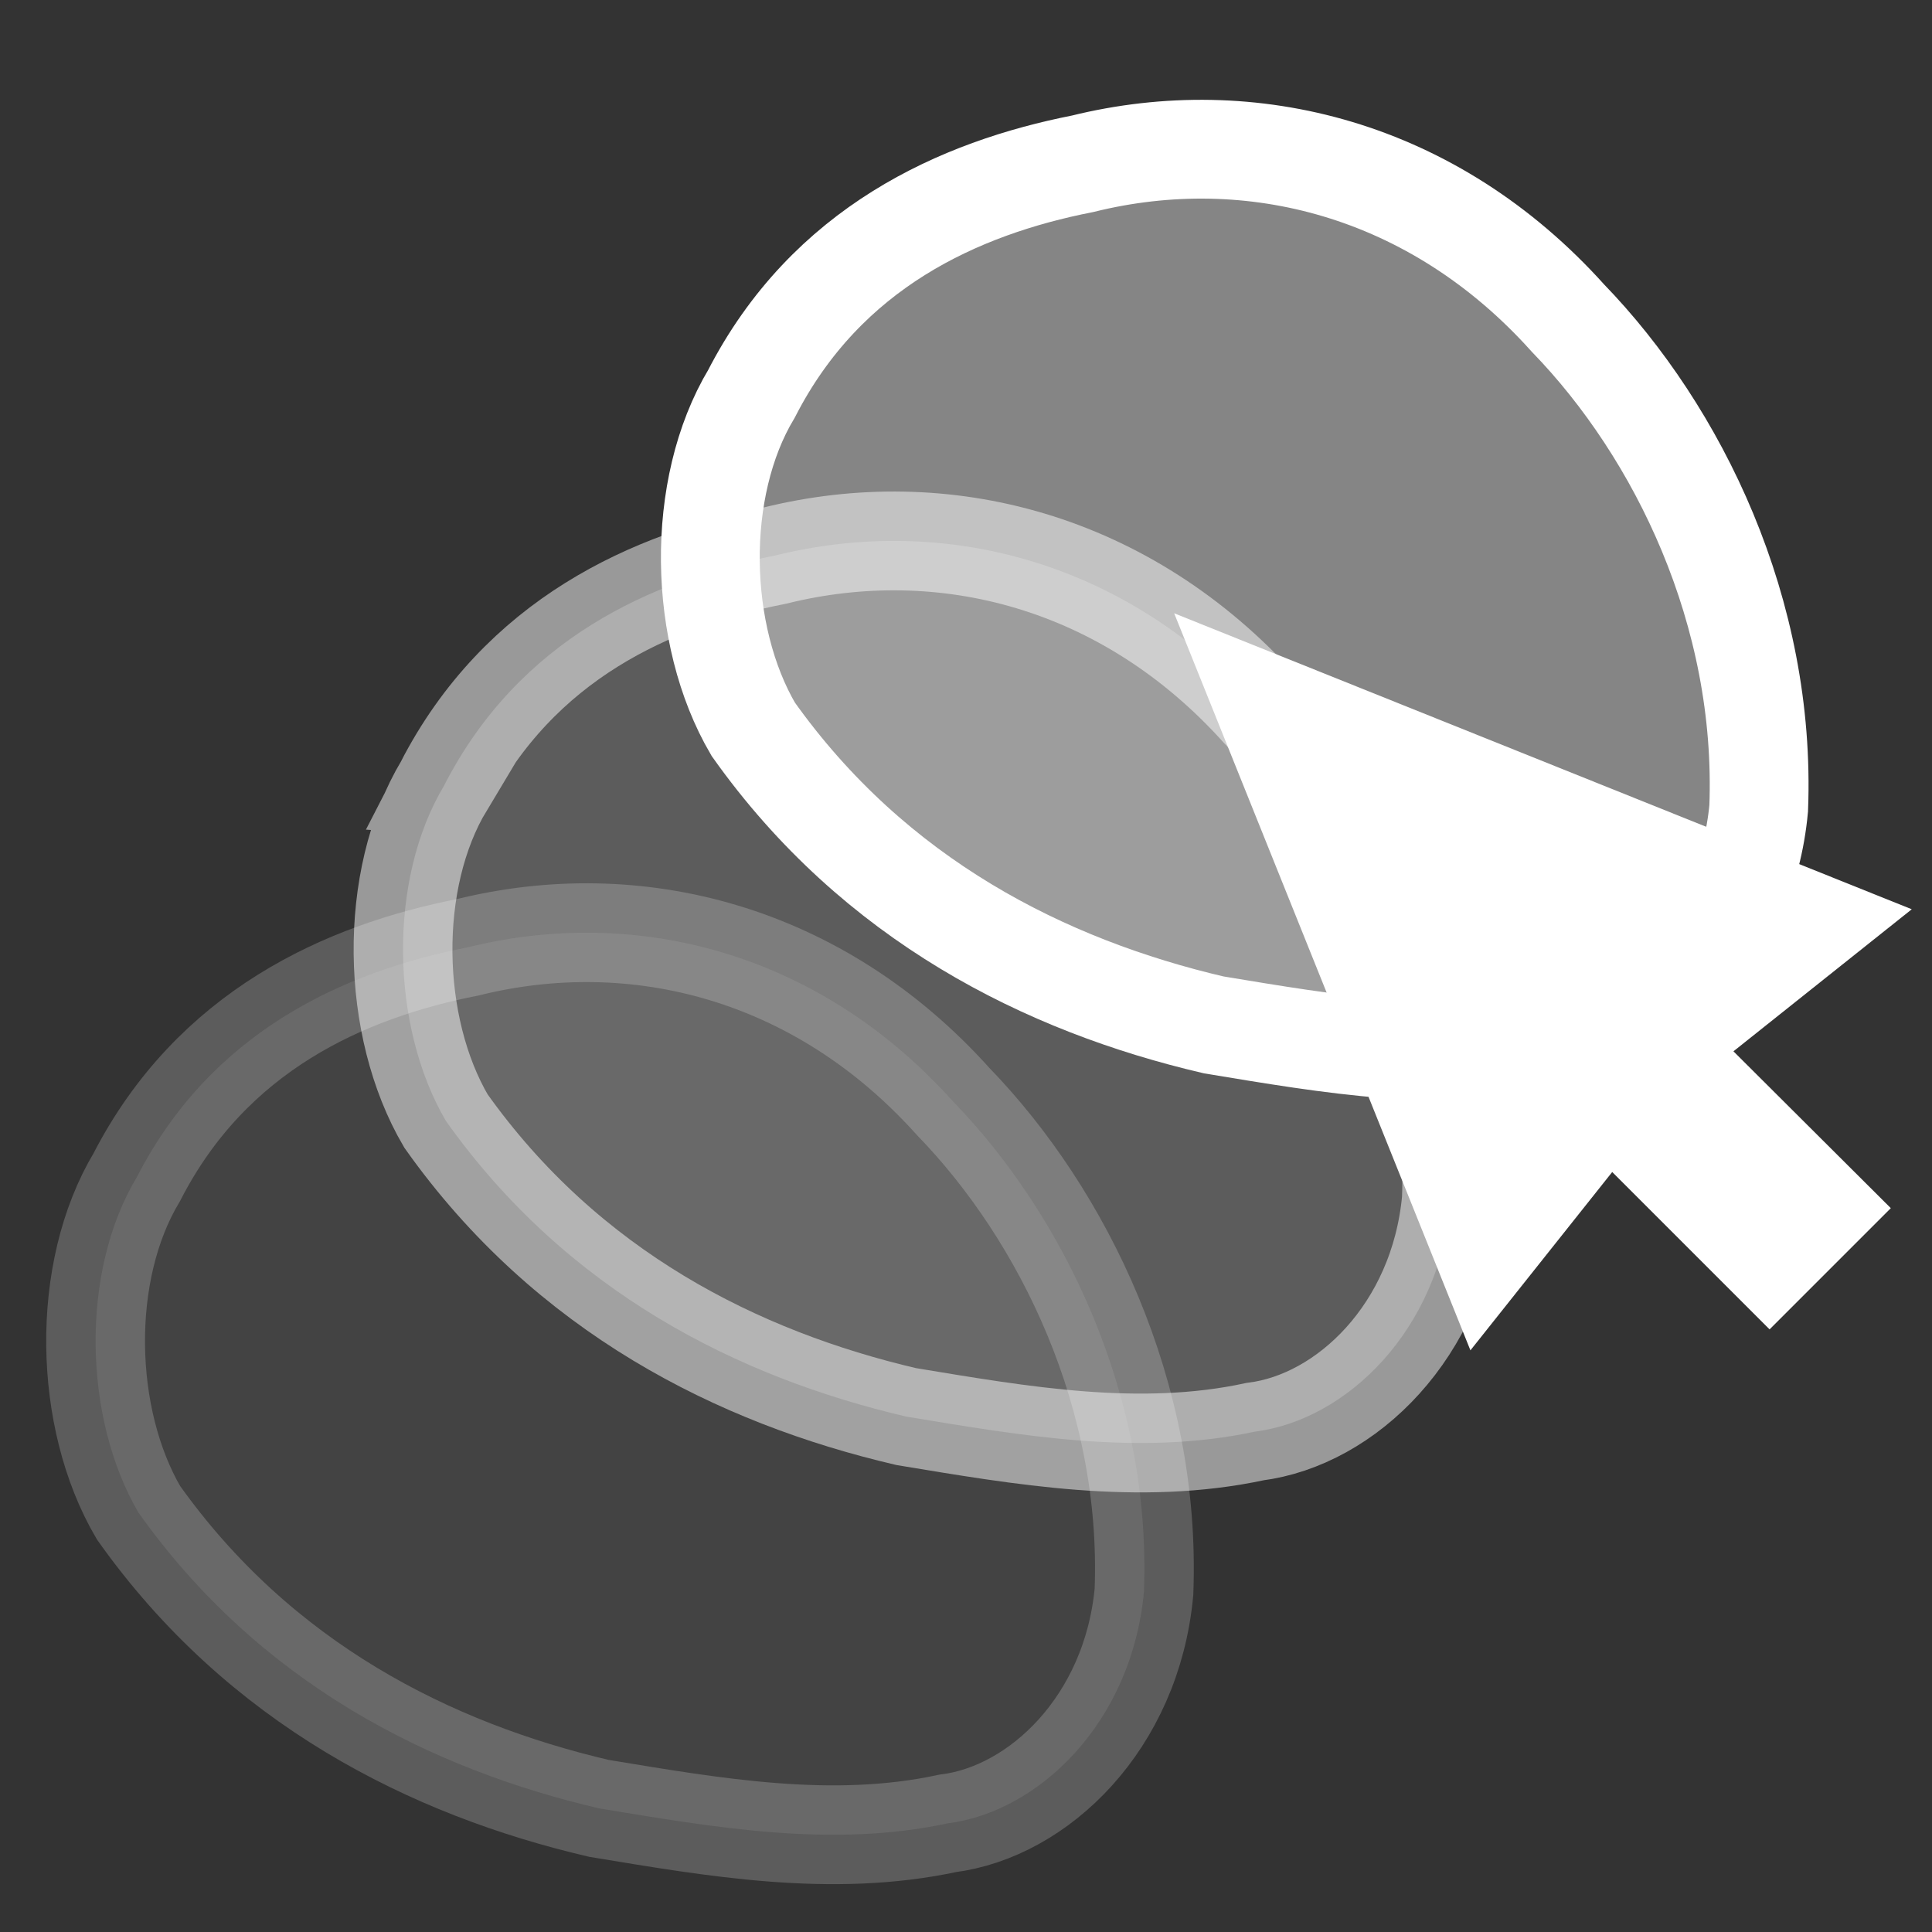 <?xml version="1.0" encoding="UTF-8" standalone="no"?>
<svg
   sodipodi:docname="move.svg"
   inkscape:version="1.2.2 (b0a84865, 2022-12-01)"
   version="1.1"
   width="44"
   height="44"
   id="svg6954"
   xmlns:inkscape="http://www.inkscape.org/namespaces/inkscape"
   xmlns:sodipodi="http://sodipodi.sourceforge.net/DTD/sodipodi-0.dtd"
   xmlns="http://www.w3.org/2000/svg"
   xmlns:svg="http://www.w3.org/2000/svg"
   xmlns:rdf="http://www.w3.org/1999/02/22-rdf-syntax-ns#"
   xmlns:cc="http://creativecommons.org/ns#"
   xmlns:dc="http://purl.org/dc/elements/1.1/">
  <rect width="100%" height="100%" fill="#333333" stroke="none"/>
  <sodipodi:namedview
     width="44px"
     inkscape:current-layer="svg6954"
     inkscape:window-maximized="0"
     inkscape:window-y="409"
     inkscape:window-x="954"
     inkscape:cy="30.812324"
     inkscape:cx="1.7871148"
     inkscape:zoom="8.1136365"
     showgrid="false"
     id="namedview13"
     inkscape:window-height="1036"
     inkscape:window-width="1627"
     inkscape:pageshadow="2"
     inkscape:pageopacity="0"
     guidetolerance="10"
     gridtolerance="10"
     objecttolerance="10"
     borderopacity="1"
     bordercolor="#666666"
     pagecolor="#110d0d"
     inkscape:showpageshadow="2"
     inkscape:pagecheckerboard="0"
     inkscape:deskcolor="#110d0d" />
  <defs
     id="defs6956">
    <linearGradient
       x1="-313.02"
       y1="184.71"
       gradientTransform="translate(331.347,-150.961)"
       x2="-312.37"
       gradientUnits="userSpaceOnUse"
       y2="112.47"
       id="linearGradient24446">
      <stop
         offset="0"
         stop-color="#FFF"
         id="stop22496-54" />
      <stop
         offset="1"
         stop-opacity="0"
         stop-color="#FFF"
         id="stop22498-4" />
    </linearGradient>
  </defs>
  <path
     style="opacity:0.2;fill:#ffffff;fill-opacity:0.4;stroke:#ffffff;stroke-width:2.25;stroke-miterlimit:10;stroke-dasharray:none;stroke-opacity:1"
     inkscape:connector-curvature="0"
     stroke-miterlimit="10"
     d="m 3.116,26.808 c 1.708,-3.328 4.729,-4.682 7.54,-5.235 3.828,-0.947 7.991,0.105 11.051,3.512 2.523,2.604 4.518,6.708 4.346,11.167 -0.278,2.986 -2.398,5.011 -4.47,5.274 -2.638,0.566 -5.315,0.092 -7.943,-0.342 C 9.812,40.29 5.917,38.343 3.154,34.45 1.897,32.306 1.82,28.965 3.116,26.808 Z"
     id="path13071" />
  <path
     sodipodi:nodetypes="cccccccc"
     style="fill:#ffffff;fill-opacity:1;stroke:none;stroke-width:1.201"
     inkscape:connector-curvature="0"
     d="m 26.741,13.967 6.747,16.786 3.229,-4.061 3.584,3.584 2.761,-2.761 -3.584,-3.572 4.061,-3.235 z"
     id="path23937" />
  <path
     style="opacity:0.5;fill:#ffffff;fill-opacity:0.4;stroke:#ffffff;stroke-width:2.25;stroke-miterlimit:10;stroke-dasharray:none;stroke-opacity:1"
     inkscape:connector-curvature="0"
     stroke-miterlimit="10"
     d="m 10.116,17.886 c 1.708,-3.328 4.729,-4.682 7.54,-5.235 3.828,-0.947 7.991,0.105 11.051,3.512 2.523,2.604 4.518,6.708 4.346,11.167 -0.278,2.986 -2.398,5.011 -4.47,5.274 -2.638,0.566 -5.315,0.092 -7.943,-0.342 -3.828,-0.894 -7.723,-2.841 -10.485,-6.734 -1.257,-2.144 -1.333,-5.485 -0.038,-7.642 z"
     id="path1701" />
  <path
     style="fill:#ffffff;fill-opacity:0.4;stroke:#ffffff;stroke-width:2.25;stroke-miterlimit:10;stroke-dasharray:none;stroke-opacity:1"
     inkscape:connector-curvature="0"
     stroke-miterlimit="10"
     d="m 17.116,8.965 c 1.708,-3.328 4.729,-4.682 7.54,-5.235 3.828,-0.947 7.991,0.105 11.051,3.512 2.523,2.604 4.518,6.708 4.346,11.167 -0.278,2.986 -2.398,5.011 -4.47,5.274 -2.638,0.566 -5.315,0.092 -7.943,-0.342 C 23.812,22.447 19.917,20.5 17.154,16.607 15.897,14.463 15.82,11.122 17.116,8.965 Z"
     id="path971" />
</svg>
